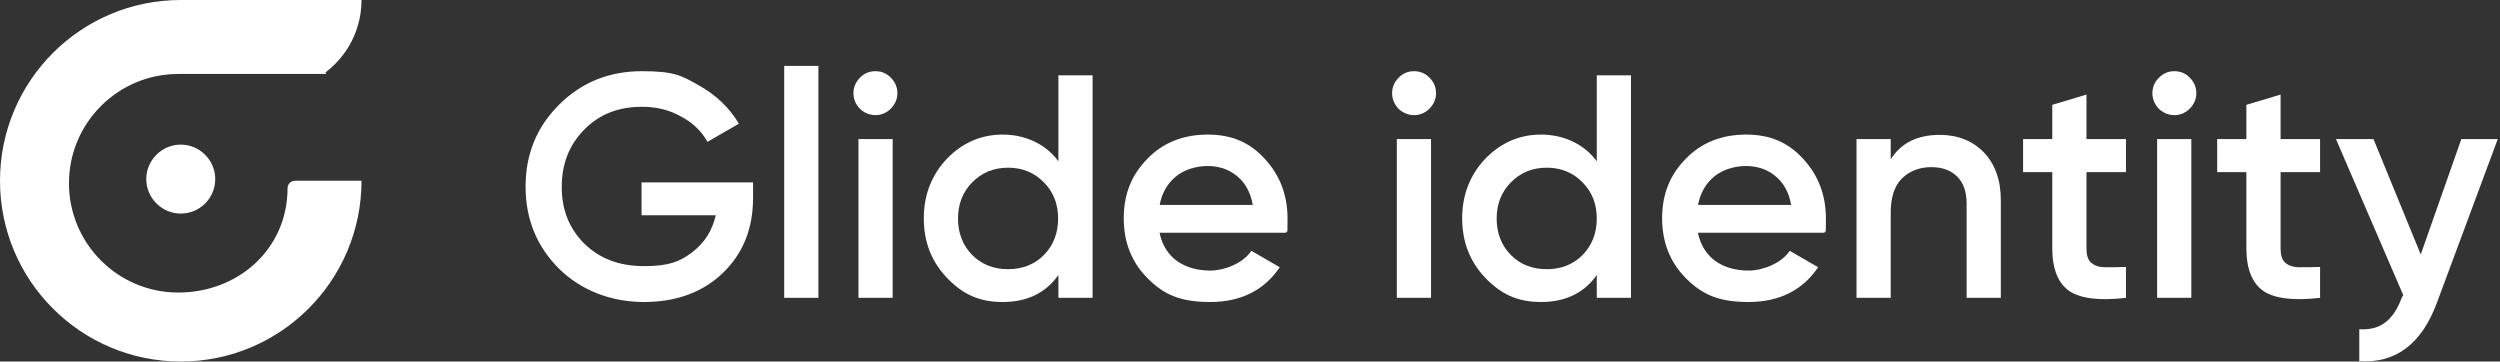 <svg id="Layer_1" xmlns="http://www.w3.org/2000/svg" version="1.1" viewBox="0 0 899 130">
          <rect x="0" y="0" width="899" height="130" fill="#333333" stroke="none"/>
          <defs>
            <style>
              .st0 {
                fill: #fff;
              }
            </style>
          </defs>
          <path class="st0" d="M65,130c35.9,0,65-29.1,65-65h-23.9c-1.5,0-2.7,1.2-2.7,2.7,0,21.7-17.6,37.5-39.3,37.5s-39.3-17.6-39.3-39.3,17.6-39.3,39.3-39.3.6,0,.9,0h0s52.4,0,52.4,0c-.1-.2-.2-.3-.4-.5l1.9-1.6C126,18.3,130,9.4,130,0h-63.2,0C66.2,0,65.6,0,65,0,29.1,0,0,29.1,0,65s29.1,65,65,65Z"/>
          <path class="st0" d="M77.4,64.4c0,6.9-5.6,12.4-12.4,12.4s-12.4-5.6-12.4-12.4,5.6-12.4,12.4-12.4,12.4,5.6,12.4,12.4Z"/>
          <path class="st0" d="M885.1,50h13.1l-21.9,58.9c-5.5,14.8-14.8,21.8-27.9,21v-11.5c3.9.2,7-.6,9.4-2.5,2.4-1.8,4.3-4.7,5.8-8.7l.6-1.1-24.2-56.1h13.5l17,41.5,14.6-41.5Z"/>
          <path class="st0" d="M834.3,61.9h-14.2v27.4c0,2.4.5,4.1,1.6,5.1,1.1,1,2.6,1.6,4.7,1.7,2.1,0,4.8,0,7.9-.1v11.1c-9.4,1.1-16.2.3-20.3-2.4-4.1-2.8-6.2-8-6.2-15.4v-27.4h-10.5v-11.9h10.5v-12.3l12.3-3.7v16h14.2v11.9Z"/>
          <path class="st0" d="M787.4,39.1c-1.5,1.5-3.4,2.3-5.5,2.3s-4-.8-5.6-2.3c-1.5-1.6-2.3-3.5-2.3-5.6s.8-4,2.3-5.5c1.5-1.6,3.4-2.4,5.6-2.4s4.1.8,5.6,2.4c1.5,1.5,2.3,3.4,2.3,5.5s-.8,4-2.4,5.6ZM775.7,107.1v-57.1h12.3v57.1h-12.3Z"/>
          <path class="st0" d="M764.5,61.9h-14.2v27.4c0,2.4.5,4.1,1.6,5.1,1.1,1,2.6,1.6,4.7,1.7,2.1,0,4.8,0,7.9-.1v11.1c-9.4,1.1-16.2.3-20.3-2.4-4.1-2.8-6.2-8-6.2-15.4v-27.4h-10.5v-11.9h10.5v-12.3l12.3-3.7v16h14.2v11.9Z"/>
          <path class="st0" d="M697.5,48.5c6.5,0,11.8,2.1,15.9,6.3,4,4.2,6.1,9.9,6.1,17.2v35.1h-12.3v-33.8c0-4.3-1.1-7.5-3.4-9.8-2.3-2.3-5.4-3.4-9.4-3.4s-7.8,1.4-10.5,4.1c-2.7,2.7-4,6.8-4,12.3v30.6h-12.3v-57.1h12.3v7.3c3.7-5.9,9.6-8.8,17.7-8.8Z"/>
          <path class="st0" d="M610.6,83.8c.9,4.3,3,7.7,6.3,10.1,3.3,2.3,7.3,3.4,12,3.4s11.5-2.4,14.7-7.1l10.2,5.9c-5.6,8.3-14,12.5-25,12.5s-16.8-2.8-22.5-8.5c-5.7-5.7-8.6-12.9-8.6-21.6s2.8-15.6,8.5-21.4c5.6-5.8,12.9-8.7,21.7-8.7s15.2,2.9,20.6,8.8c5.4,5.9,8.1,13,8.1,21.4s-.2,3-.5,5.1h-45.5ZM610.5,73.7h33.6c-.8-4.6-2.8-8.1-5.8-10.5-3-2.4-6.5-3.5-10.5-3.5s-8.4,1.3-11.4,3.8c-3,2.5-5,5.9-5.8,10.3Z"/>
          <path class="st0" d="M574.2,27.1h12.3v80h-12.3v-8.2c-4.6,6.5-11.3,9.7-20,9.7s-14.5-2.9-20.1-8.7c-5.6-5.9-8.3-13-8.3-21.4s2.8-15.6,8.3-21.4c5.6-5.8,12.3-8.7,20.1-8.7s15.3,3.2,20,9.6v-31ZM543.3,91.7c3.4,3.4,7.7,5.1,12.9,5.1s9.5-1.7,12.9-5.1c3.4-3.5,5.1-7.9,5.1-13.1s-1.7-9.6-5.1-13c-3.4-3.5-7.7-5.3-12.9-5.3s-9.5,1.8-12.9,5.3c-3.4,3.4-5.1,7.8-5.1,13s1.7,9.6,5.1,13.1Z"/>
          <path class="st0" d="M514,39.1c-1.5,1.5-3.4,2.3-5.5,2.3s-4-.8-5.6-2.3c-1.5-1.6-2.3-3.5-2.3-5.6s.8-4,2.3-5.5c1.5-1.6,3.4-2.4,5.6-2.4s4.1.8,5.6,2.4c1.5,1.5,2.3,3.4,2.3,5.5s-.8,4-2.4,5.6ZM502.3,107.1v-57.1h12.3v57.1h-12.3Z"/>
          <path class="st0" d="M417,83.8c.9,4.3,3,7.7,6.3,10.1,3.3,2.3,7.3,3.4,12,3.4s11.5-2.4,14.7-7.1l10.2,5.9c-5.6,8.3-14,12.5-25,12.5s-16.8-2.8-22.5-8.5c-5.7-5.7-8.6-12.9-8.6-21.6s2.8-15.6,8.5-21.4c5.6-5.8,12.9-8.7,21.7-8.7s15.2,2.9,20.6,8.8c5.4,5.9,8.1,13,8.1,21.4s-.2,3-.5,5.1h-45.5ZM416.9,73.7h33.6c-.8-4.6-2.8-8.1-5.8-10.5-3-2.4-6.5-3.5-10.5-3.5s-8.4,1.3-11.4,3.8c-3,2.5-5,5.9-5.8,10.3Z"/>
          <path class="st0" d="M380.6,27.1h12.3v80h-12.3v-8.2c-4.6,6.5-11.3,9.7-20,9.7s-14.5-2.9-20.1-8.7c-5.6-5.9-8.3-13-8.3-21.4s2.8-15.6,8.3-21.4c5.6-5.8,12.3-8.7,20.1-8.7s15.3,3.2,20,9.6v-31ZM349.6,91.7c3.4,3.4,7.7,5.1,12.9,5.1s9.5-1.7,12.9-5.1c3.4-3.5,5.1-7.9,5.1-13.1s-1.7-9.6-5.1-13c-3.4-3.5-7.7-5.3-12.9-5.3s-9.5,1.8-12.9,5.3c-3.4,3.4-5.1,7.8-5.1,13s1.7,9.6,5.1,13.1Z"/>
          <path class="st0" d="M320.3,39.1c-1.5,1.5-3.4,2.3-5.5,2.3s-4-.8-5.6-2.3c-1.5-1.6-2.3-3.5-2.3-5.6s.8-4,2.3-5.5c1.5-1.6,3.4-2.4,5.6-2.4s4.1.8,5.6,2.4c1.5,1.5,2.3,3.4,2.3,5.5s-.8,4-2.4,5.6ZM308.7,107.1v-57.1h12.3v57.1h-12.3Z"/>
          <path class="st0" d="M282,107.1V23.7h12.3v83.4h-12.3Z"/>
          <path class="st0" d="M270.8,65.7v5.5c0,11-3.6,20-10.9,27-7.2,6.9-16.7,10.4-28.3,10.4s-22.5-4-30.6-12c-8-8-12-17.8-12-29.5s4-21.4,12-29.4c8.1-8.1,18-12.1,29.9-12.1s14.3,1.7,20.4,5.1,11,8,14.4,13.8l-11.3,6.5c-2.1-3.8-5.3-6.9-9.5-9.1-4.2-2.4-8.9-3.5-14.1-3.5-8.4,0-15.3,2.7-20.7,8.2-5.4,5.5-8.1,12.3-8.1,20.6s2.7,15,8.1,20.4c5.5,5.4,12.6,8.1,21.5,8.1s12.8-1.6,17.2-4.9c4.5-3.4,7.3-7.8,8.6-13.4h-26.7v-11.8h40Z"/>
        </svg>